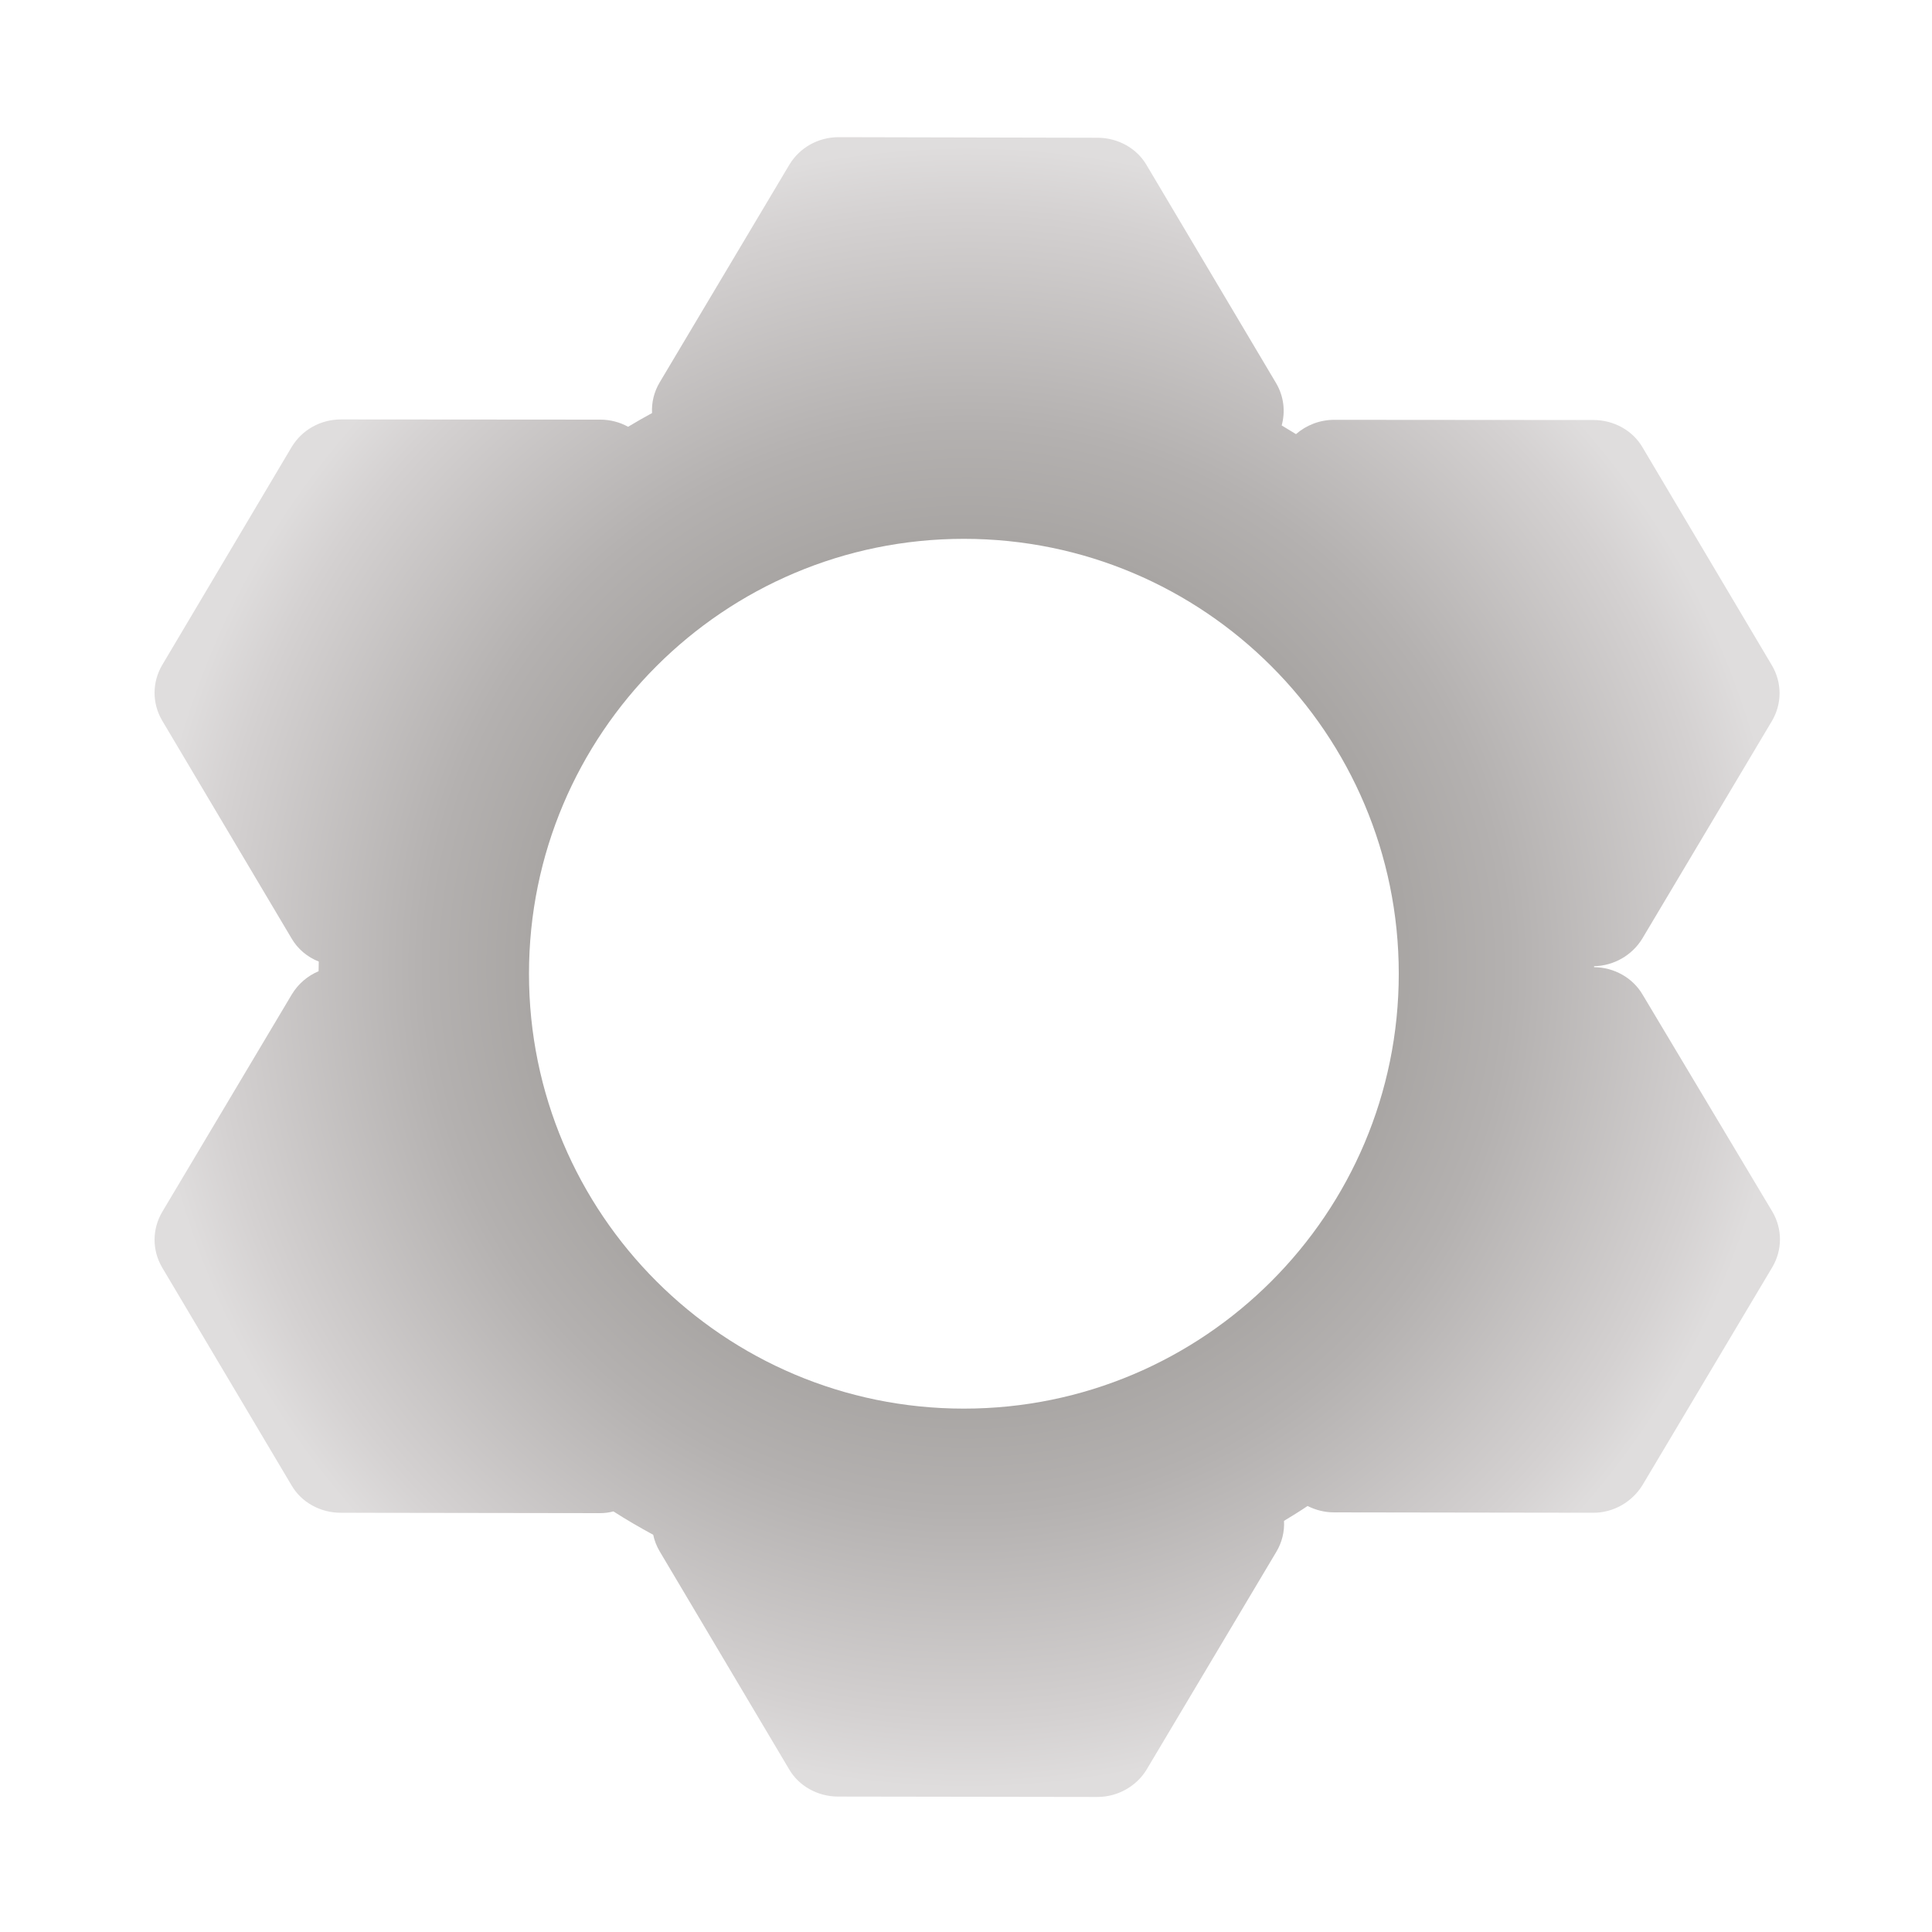 <svg version="1.0" xmlns="http://www.w3.org/2000/svg" width="1000" height="1000" style="enable-background:new 0 0 1000 1000" xml:space="preserve"><style>.st0{display:none}.st1{display:inline}.st2{fill:#e62b2c}.st11{opacity:.36;fill:#888989;enable-background:new}.st12{fill:#343434}.st13{fill:#fff}.st14{fill:#adadad}.st15{fill:none;stroke:#343434;stroke-width:7;stroke-miterlimit:10}.st46{opacity:.3}.st47{fill:#3d3937}.st51{fill:#d6d4d4}.st52{opacity:.5;fill:#ececec}.st53{fill:#705e45;stroke:#3d3937;stroke-width:3;stroke-miterlimit:10}.st56{opacity:.5;fill:#fff}</style><g id="Calque_4"><g id="Calque_1_-_copie"><g id="Calque_18_-_copie"><radialGradient id="XMLID_299_" cx="500.55" cy="500.7" r="425.149" gradientUnits="userSpaceOnUse"><stop offset="0" style="stop-color:#dfdddd"/><stop offset=".321" style="stop-color:#dddada"/><stop offset=".542" style="stop-color:#d5d2d2"/><stop offset=".732" style="stop-color:#c8c5c4"/><stop offset=".903" style="stop-color:#b6b2b1"/><stop offset="1" style="stop-color:#a8a5a3"/></radialGradient><radialGradient id="XMLID_300_" cx="500.55" cy="500.7" r="300.431" gradientUnits="userSpaceOnUse"><stop offset="0" style="stop-color:#dfdddd"/><stop offset=".321" style="stop-color:#dddada"/><stop offset=".542" style="stop-color:#d5d2d2"/><stop offset=".732" style="stop-color:#c8c5c4"/><stop offset=".903" style="stop-color:#b6b2b1"/><stop offset="1" style="stop-color:#a8a5a3"/></radialGradient><radialGradient id="XMLID_301_" cx="500.55" cy="500.7" r="425.149" gradientUnits="userSpaceOnUse"><stop offset=".522" style="stop-color:#a8a5a3"/><stop offset=".66" style="stop-color:#b4b1b0"/><stop offset=".92" style="stop-color:#d4d1d1"/><stop offset="1" style="stop-color:#dfdddd"/></radialGradient><path id="XMLID_304_" d="M850.2 514.8c-5.1-8.7-14.7-14.1-25.1-14.2v-.5c10.2-.2 19.6-5.6 24.9-14.2l67.2-112.8c5.2-8.9 5.2-19.7 0-28.6l-67-112.9c-5.1-8.8-14.9-14.2-25.4-14.2l-134.2-.1c-7.4 0-14.4 2.7-19.8 7.4-2.4-1.5-4.9-3-7.4-4.5 2-7.3 1.1-15.1-2.9-21.9l-67-112.8c-5.1-8.8-14.9-14.2-25.4-14.2l-134-.3c-10.5 0-20.1 5.3-25.5 14.2L341.4 198c-2.9 4.9-4.2 10.4-3.9 15.8-4.2 2.3-8.3 4.6-12.4 7.1-4.3-2.4-9.3-3.7-14.4-3.7l-134.2-.1c-10.5 0-20.1 5.3-25.5 14.2l-67.1 113c-5.2 8.9-5.2 19.7 0 28.6l67 112.8c3.2 5.5 8.2 9.7 14.1 12 0 1.7-.1 3.3-.1 5-5.7 2.4-10.5 6.5-13.8 11.9L83.9 627.4c-5.2 8.9-5.2 19.7 0 28.6l67 112.8c5.1 8.8 14.9 14.2 25.4 14.2l134.2.2c2.4 0 4.8-.3 7-.9 6.7 4.3 13.6 8.3 20.6 12.1.6 2.9 1.7 5.8 3.3 8.5l67 112.8c5.1 8.8 14.9 14.2 25.4 14.2l134.2.2c10.6 0 20.3-5.6 25.5-14.2l67.2-112.8c2.9-4.9 4.2-10.4 3.9-15.9 4.1-2.5 8.2-5 12.2-7.7 4.2 2.1 8.8 3.3 13.7 3.3l134.2.2c10.5 0 20.1-5.6 25.5-14.4l67.2-112.8c5.2-8.9 5.2-19.7 0-28.6l-67.2-112.4zM498.9 729.1c-124.3 0-225.1-100.8-225.1-225.1s100.8-225.1 225.1-225.1S724 379.7 724 504 623.2 729.1 498.9 729.1z" style="fill:url(#XMLID_301_)"/><radialGradient id="XMLID_302_" cx="498.904" cy="496.065" r="231.3" gradientTransform="matrix(1 0 0 -1 0 1000.11)" gradientUnits="userSpaceOnUse"><stop offset="0" style="stop-color:#dfdddd"/><stop offset=".321" style="stop-color:#dddada"/><stop offset=".542" style="stop-color:#d5d2d2"/><stop offset=".732" style="stop-color:#c8c5c4"/><stop offset=".903" style="stop-color:#b6b2b1"/><stop offset="1" style="stop-color:#a8a5a3"/></radialGradient></g></g></g></svg>